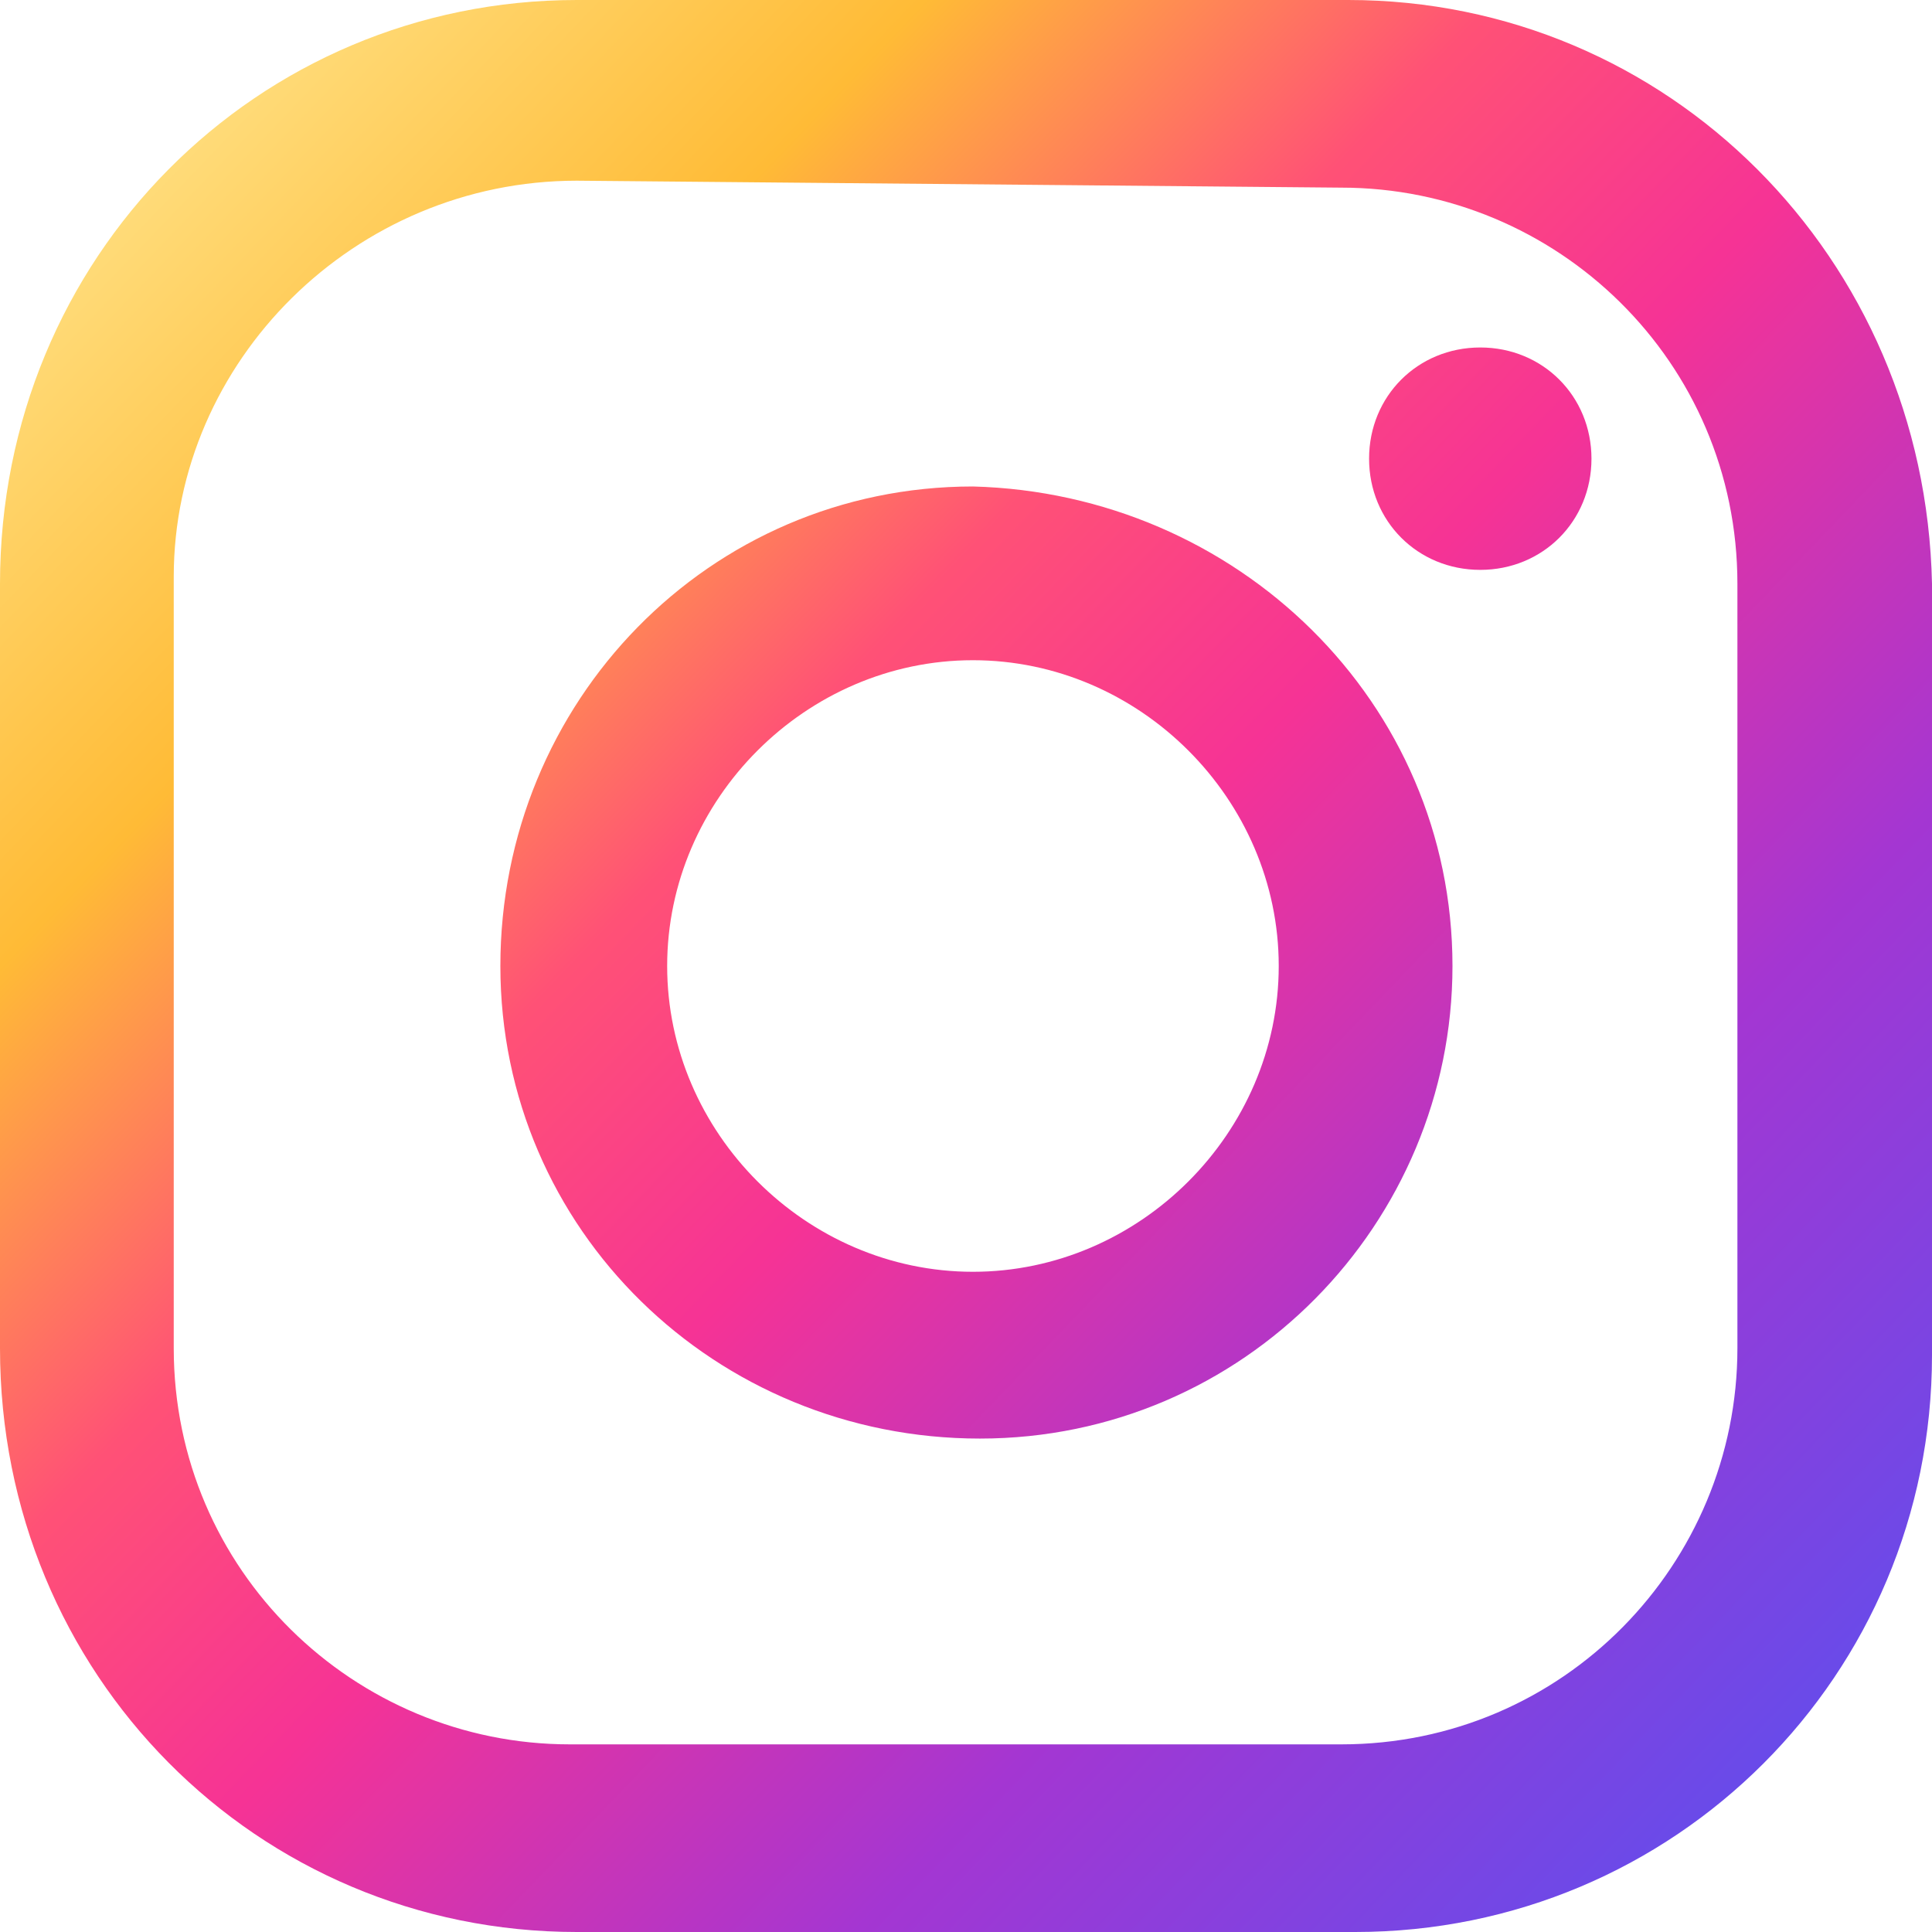 <?xml version="1.0" encoding="utf-8"?>
<!-- Generator: Adobe Illustrator 23.0.1, SVG Export Plug-In . SVG Version: 6.00 Build 0)  -->
<svg version="1.1" id="Layer_1" xmlns="http://www.w3.org/2000/svg" xmlns:xlink="http://www.w3.org/1999/xlink" x="0px" y="0px"
	 viewBox="0 0 27.8 27.8" style="enable-background:new 0 0 27.8 27.8;" xml:space="preserve">
<style type="text/css">
	.st0{fill:url(#SVGID_1_);}
	.st1{fill:url(#SVGID_2_);}
	.st2{fill:url(#SVGID_3_);}
</style>
<title>instagram</title>
<linearGradient id="SVGID_1_" gradientUnits="userSpaceOnUse" x1="8.532" y1="144.722" x2="33.752" y2="120.582" gradientTransform="matrix(1 0 0 -1 0 139.12)">
	<stop  offset="0" style="stop-color:#FFE185"/>
	<stop  offset="0.21" style="stop-color:#FFBB36"/>
	<stop  offset="0.38" style="stop-color:#FF5176"/>
	<stop  offset="0.52" style="stop-color:#F63395"/>
	<stop  offset="0.74" style="stop-color:#A436D2"/>
	<stop  offset="1" style="stop-color:#5F4EED"/>
</linearGradient>
<path class="st0" d="M21.3,5c-0.9,0-1.6,0.7-1.6,1.6s0.7,1.6,1.6,1.6s1.6-0.7,1.6-1.6c0,0,0,0,0,0C22.9,5.7,22.2,5,21.3,5z"/>
<linearGradient id="SVGID_2_" gradientUnits="userSpaceOnUse" x1="1.411" y1="137.291" x2="26.631" y2="113.141" gradientTransform="matrix(1 0 0 -1 0 139.12)">
	<stop  offset="0" style="stop-color:#FFE185"/>
	<stop  offset="0.21" style="stop-color:#FFBB36"/>
	<stop  offset="0.38" style="stop-color:#FF5176"/>
	<stop  offset="0.52" style="stop-color:#F63395"/>
	<stop  offset="0.74" style="stop-color:#A436D2"/>
	<stop  offset="1" style="stop-color:#5F4EED"/>
</linearGradient>
<path class="st1" d="M14,7c-3.8,0-6.8,3.1-6.8,6.9c0,3.8,3.1,6.8,6.9,6.8c3.8,0,6.8-3.1,6.8-6.8C20.9,10.1,17.8,7.1,14,7z M14,18.3
	c-2.4,0-4.4-2-4.4-4.4c0-2.4,2-4.4,4.4-4.4s4.4,2,4.4,4.4c0,0,0,0,0,0C18.4,16.3,16.4,18.3,14,18.3z"/>
<linearGradient id="SVGID_3_" gradientUnits="userSpaceOnUse" x1="1.349" y1="137.229" x2="26.579" y2="113.089" gradientTransform="matrix(1 0 0 -1 0 139.12)">
	<stop  offset="0" style="stop-color:#FFE185"/>
	<stop  offset="0.21" style="stop-color:#FFBB36"/>
	<stop  offset="0.38" style="stop-color:#FF5176"/>
	<stop  offset="0.52" style="stop-color:#F63395"/>
	<stop  offset="0.74" style="stop-color:#A436D2"/>
	<stop  offset="1" style="stop-color:#5F4EED"/>
</linearGradient>
<path class="st2" d="M19.5,27.8H8.3c-4.6,0-8.3-3.7-8.3-8.4V8.4C0,3.7,3.7,0,8.3,0h11.1c4.6,0,8.3,3.7,8.4,8.4v11.1
	C27.8,24.1,24.1,27.8,19.5,27.8z M8.3,2.6c-3.2,0-5.8,2.6-5.8,5.7c0,0,0,0,0,0v11.1c0,3.2,2.6,5.7,5.7,5.7h11.1
	c3.2,0,5.7-2.6,5.7-5.7V8.4c0-3.2-2.6-5.7-5.7-5.7L8.3,2.6z"/>
</svg>
